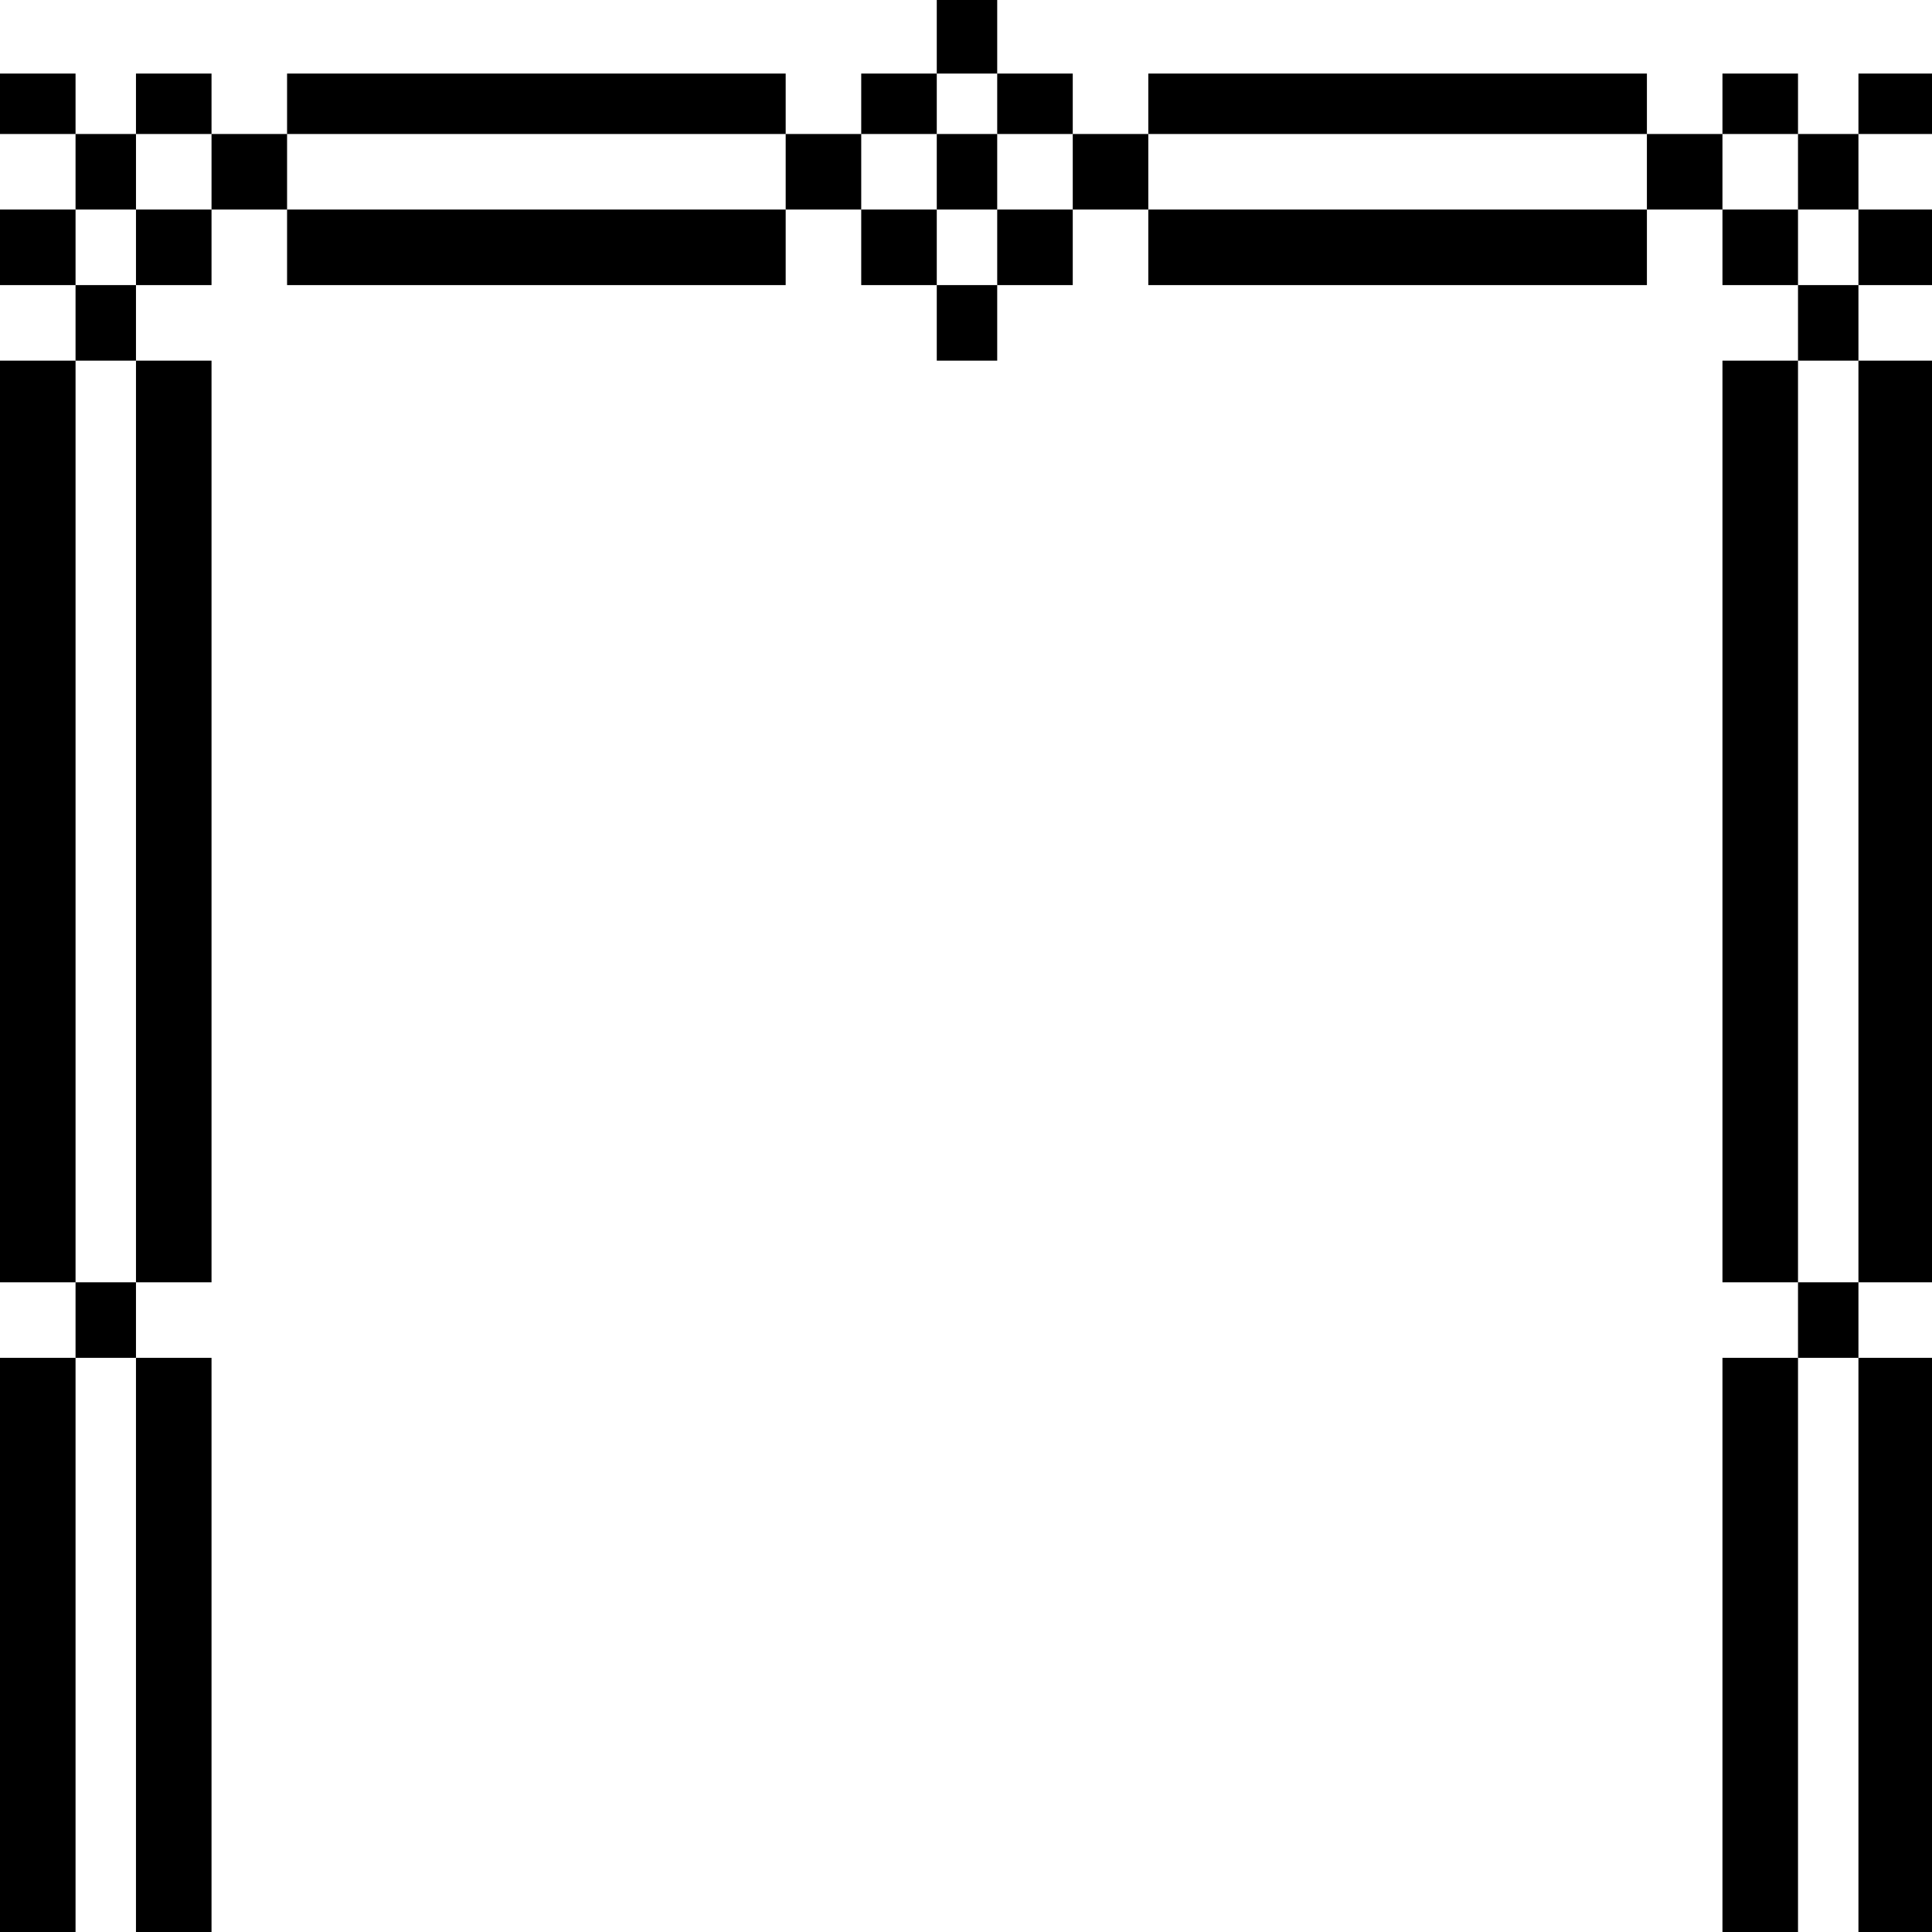 <?xml version="1.0" standalone="no"?>
<!DOCTYPE svg PUBLIC "-//W3C//DTD SVG 20010904//EN"
 "http://www.w3.org/TR/2001/REC-SVG-20010904/DTD/svg10.dtd">
<svg version="1.0" xmlns="http://www.w3.org/2000/svg"
 width="468pt" height="468pt" viewBox="0 0 468 468"
 preserveAspectRatio="xMidYMid meet">
<g transform="translate(0,468) scale(0.366,-0.366)"
fill="#000000" stroke="none">
<path d="M620 1255 l0 -25 -25 0 -25 0 0 -20 0 -20 -25 0 -25 0 0 20 0 20
-165 0 -165 0 0 -20 0 -20 -25 0 -25 0 0 20 0 20 -25 0 -25 0 0 -20 0 -20 -20
0 -20 0 0 20 0 20 -25 0 -25 0 0 -20 0 -20 25 0 25 0 0 -25 0 -25 -25 0 -25 0
0 -25 0 -25 25 0 25 0 0 -25 0 -25 -25 0 -25 0 0 -305 0 -305 25 0 25 0 0 -25
0 -25 -25 0 -25 0 0 -190 0 -190 25 0 25 0 0 190 0 190 20 0 20 0 0 -190 0
-190 25 0 25 0 0 190 0 190 -25 0 -25 0 0 25 0 25 25 0 25 0 0 305 0 305 -25
0 -25 0 0 25 0 25 25 0 25 0 0 25 0 25 25 0 25 0 0 -25 0 -25 165 0 165 0 0
25 0 25 25 0 25 0 0 -25 0 -25 25 0 25 0 0 -25 0 -25 20 0 20 0 0 25 0 25 25
0 25 0 0 25 0 25 25 0 25 0 0 -25 0 -25 165 0 165 0 0 25 0 25 25 0 25 0 0
-25 0 -25 25 0 25 0 0 -25 0 -25 -25 0 -25 0 0 -305 0 -305 25 0 25 0 0 -25 0
-25 -25 0 -25 0 0 -190 0 -190 25 0 25 0 0 190 0 190 20 0 20 0 0 -190 0 -190
25 0 25 0 0 190 0 190 -25 0 -25 0 0 25 0 25 25 0 25 0 0 305 0 305 -25 0 -25
0 0 25 0 25 25 0 25 0 0 25 0 25 -25 0 -25 0 0 25 0 25 25 0 25 0 0 20 0 20
-25 0 -25 0 0 -20 0 -20 -20 0 -20 0 0 20 0 20 -25 0 -25 0 0 -20 0 -20 -25 0
-25 0 0 20 0 20 -165 0 -165 0 0 -20 0 -20 -25 0 -25 0 0 20 0 20 -25 0 -25 0
0 25 0 25 -20 0 -20 0 0 -25z m40 -45 l0 -20 25 0 25 0 0 -25 0 -25 -25 0 -25
0 0 -25 0 -25 -20 0 -20 0 0 25 0 25 -25 0 -25 0 0 25 0 25 25 0 25 0 0 20 0
20 20 0 20 0 0 -20z m-520 -45 l0 -25 -25 0 -25 0 0 -25 0 -25 -20 0 -20 0 0
25 0 25 20 0 20 0 0 25 0 25 25 0 25 0 0 -25z m380 0 l0 -25 -165 0 -165 0 0
25 0 25 165 0 165 0 0 -25z m570 0 l0 -25 -165 0 -165 0 0 25 0 25 165 0 165
0 0 -25z m100 0 l0 -25 20 0 20 0 0 -25 0 -25 -20 0 -20 0 0 25 0 25 -25 0
-25 0 0 25 0 25 25 0 25 0 0 -25z m-1100 -430 l0 -305 -20 0 -20 0 0 305 0
305 20 0 20 0 0 -305z m1140 0 l0 -305 -20 0 -20 0 0 305 0 305 20 0 20 0 0
-305z"/>
<path d="M620 1165 l0 -25 20 0 20 0 0 25 0 25 -20 0 -20 0 0 -25z"/>
</g>
</svg>
